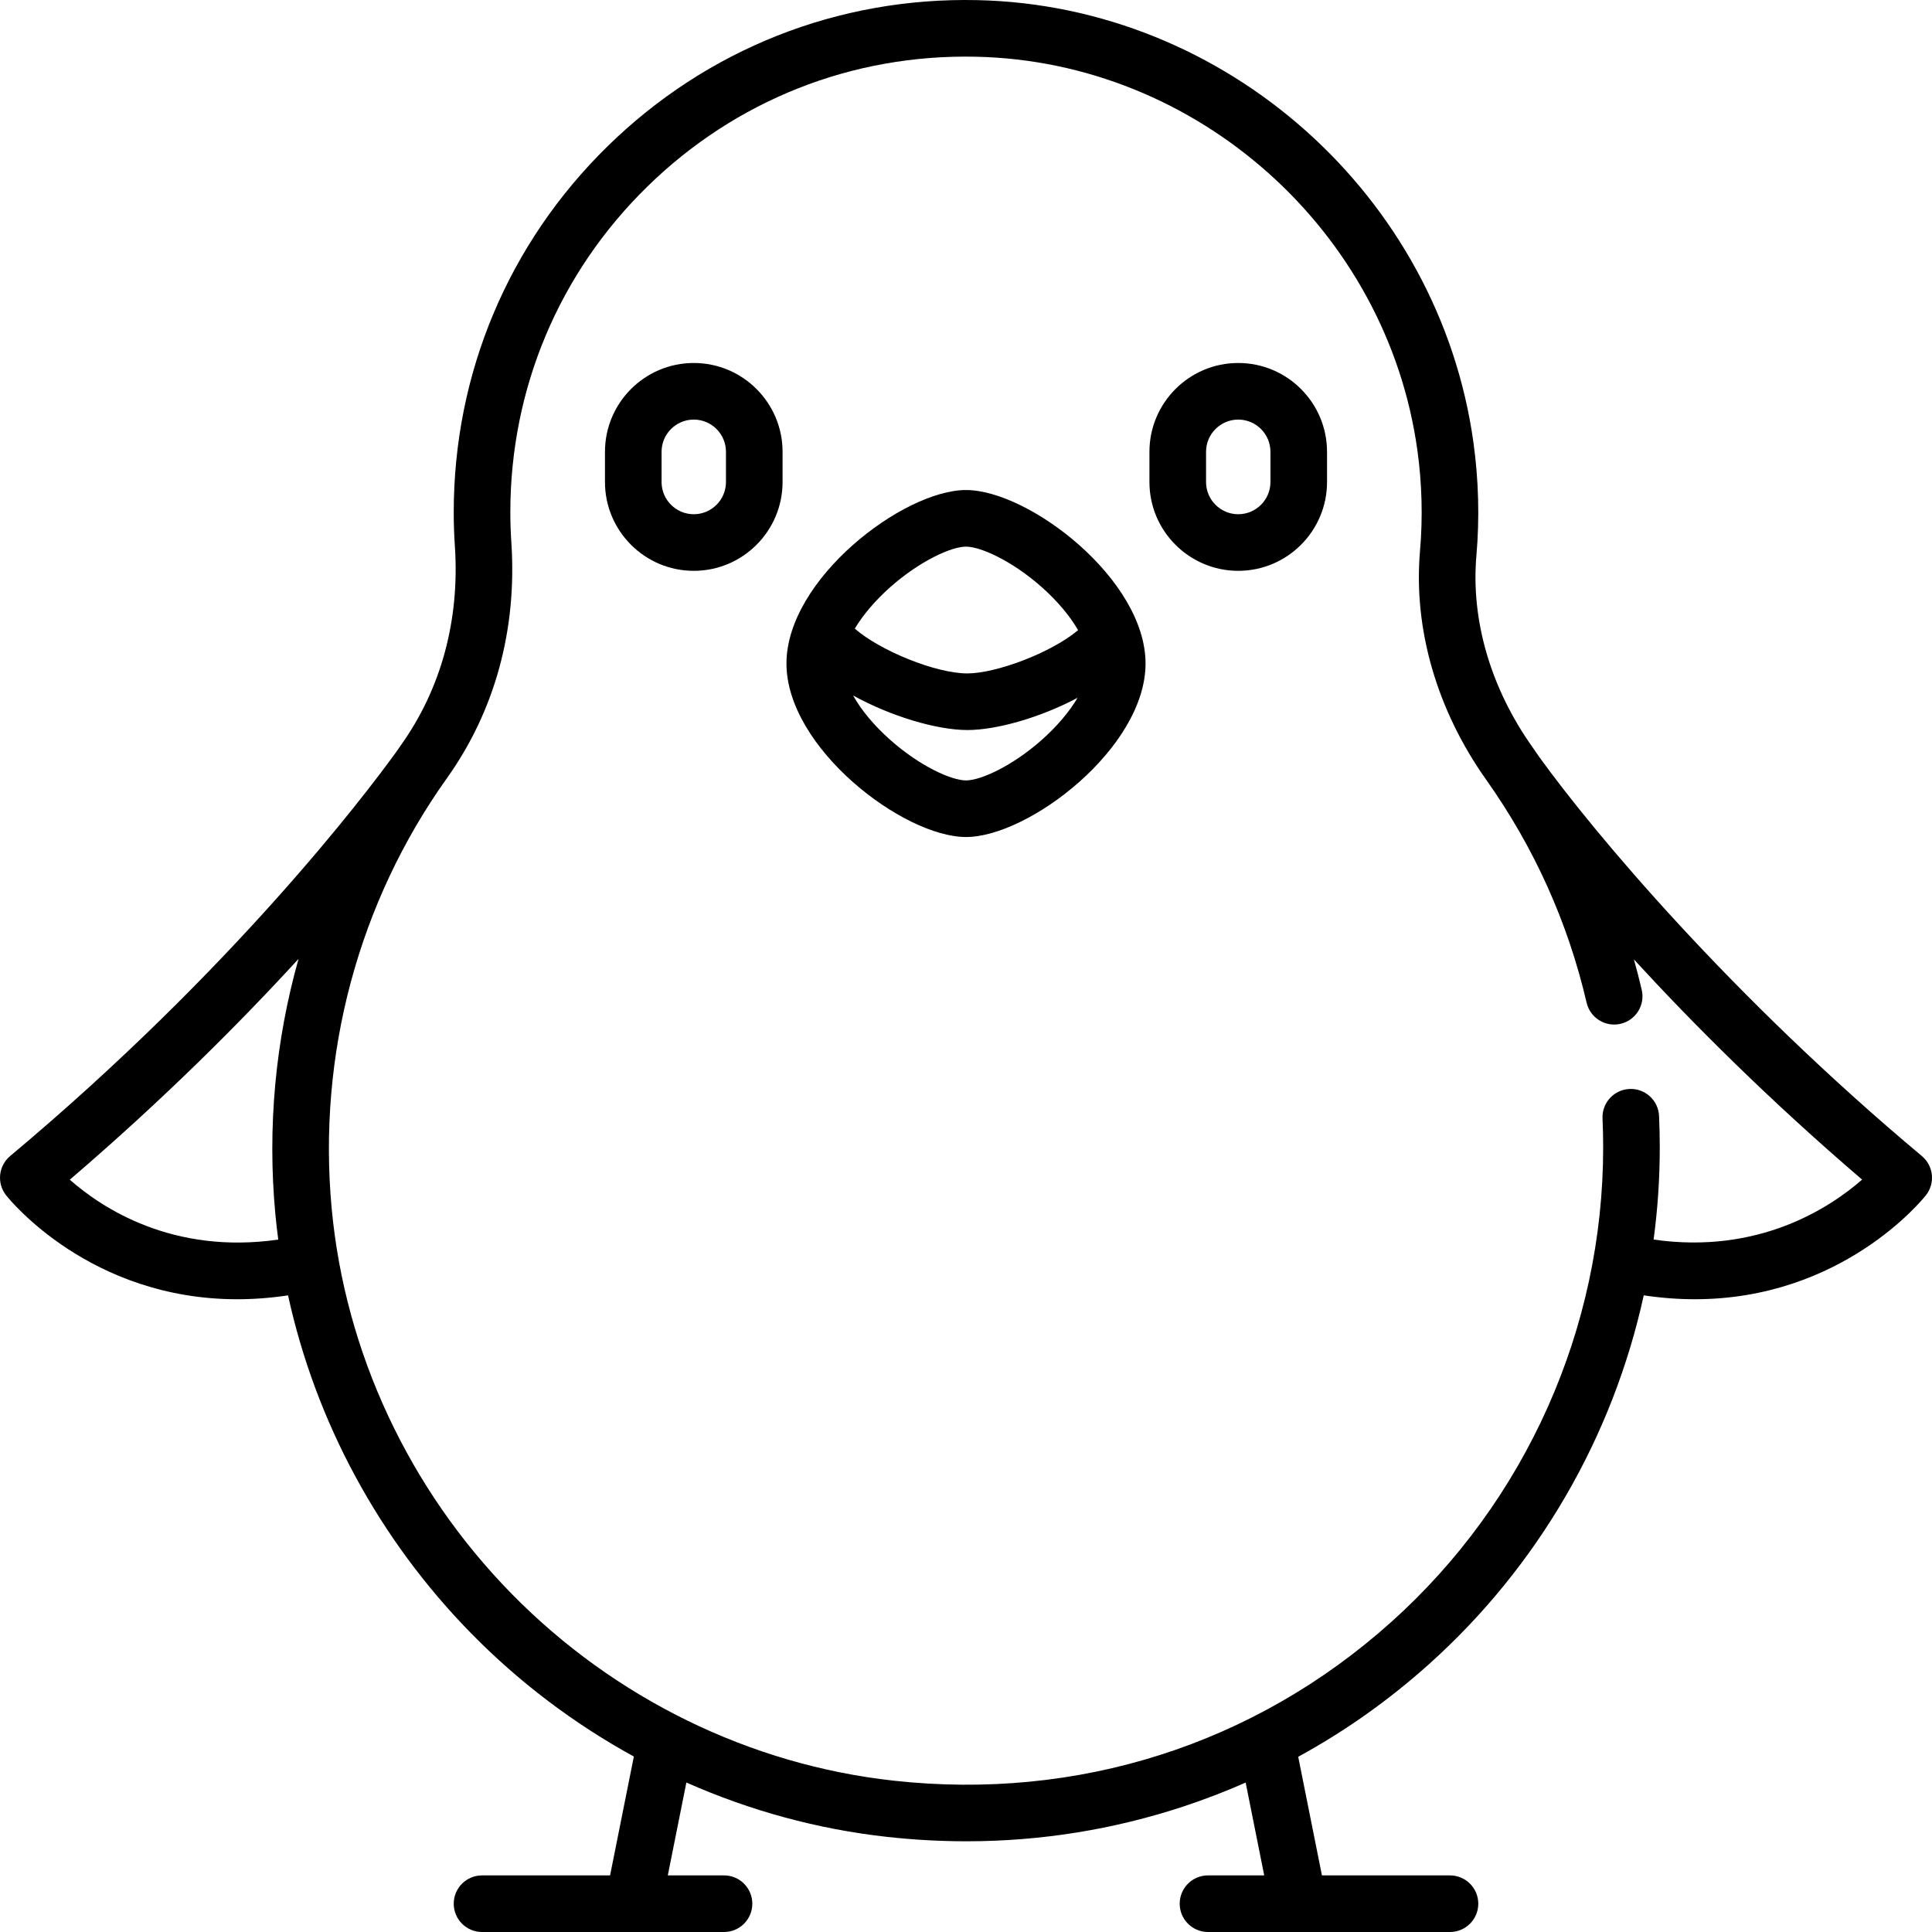 <?xml version="1.0" encoding="iso-8859-1"?>
<!-- Generator: Adobe Illustrator 19.0.0, SVG Export Plug-In . SVG Version: 6.00 Build 0)  -->
<svg version="1.1" id="Capa_1" xmlns="http://www.w3.org/2000/svg" xmlns:xlink="http://www.w3.org/1999/xlink" x="0px" y="0px"
	 viewBox="0 0 512 512" style="enable-background:new 0 0 512 512;" xml:space="preserve">
<g>
	<g>
		<path d="M256.001,129.863c-16.64,0-47.581,23.633-47.581,45.978c0,22.344,30.941,45.977,47.581,45.977
			c16.64,0,47.581-23.633,47.581-45.977C303.582,153.496,272.64,129.863,256.001,129.863z M276.049,196.106
			c-7.854,6.958-16.191,10.712-20.048,10.712c-3.857,0-12.194-3.754-20.048-10.712c-4.316-3.823-7.716-7.931-9.88-11.799
			c9.951,5.503,22.165,9.159,30.279,9.159c7.869,0,19.479-3.361,29.217-8.546C283.396,188.607,280.138,192.483,276.049,196.106z
			 M256.352,178.465c-8.404,0-23.166-6.057-29.82-11.874c2.173-3.636,5.395-7.449,9.421-11.016
			c7.854-6.958,16.191-10.712,20.048-10.712c3.856,0,12.193,3.754,20.048,10.712c4.177,3.7,7.489,7.666,9.66,11.424
			C278.495,173.062,263.92,178.465,256.352,178.465z"/>
	</g>
</g>
<g>
	<g>
		<path d="M183.856,96.195c-12.976,0-23.532,10.557-23.532,23.532v8.017c0,12.976,10.557,23.532,23.532,23.532
			s23.532-10.557,23.532-23.532v-8.017C207.388,106.752,196.831,96.195,183.856,96.195z M192.388,127.744
			c0,4.705-3.828,8.532-8.532,8.532s-8.532-3.828-8.532-8.532v-8.017c0-4.705,3.828-8.532,8.532-8.532s8.532,3.828,8.532,8.532
			V127.744z"/>
	</g>
</g>
<g>
	<g>
		<path d="M328.146,96.195c-12.976,0-23.532,10.557-23.532,23.532v8.017c0,12.976,10.557,23.532,23.532,23.532
			c12.975,0,23.532-10.557,23.532-23.532v-8.017C351.679,106.752,341.122,96.195,328.146,96.195z M336.679,127.744
			c0,4.705-3.827,8.532-8.532,8.532s-8.532-3.828-8.532-8.532v-8.017c0-4.705,3.827-8.532,8.532-8.532s8.532,3.828,8.532,8.532
			V127.744z"/>
	</g>
</g>
<g>
	<g>
		<path d="M509.314,306.363c-50.542-42.301-86.833-85.567-101.421-105.795c-0.593-0.867-1.184-1.735-1.792-2.594
			c-11.051-15.59-16.321-33.596-14.84-50.701c0.862-9.943,0.599-20.038-0.782-30.003C381.413,51.836,324.87,1.435,258.953,0.033
			c-36.844-0.805-71.617,12.964-97.916,38.71c-26.307,25.753-40.794,60.208-40.794,97.017c0,2.976,0.102,5.993,0.302,8.967
			c1.318,19.558-3.635,37.813-14.322,52.793c-0.426,0.597-0.838,1.202-1.256,1.803c-8.078,11.165-43.156,57.555-102.28,107.039
			c-3.116,2.608-3.588,7.223-1.066,10.408c1.007,1.271,22.324,27.544,61.238,27.543c4.278,0,8.773-0.324,13.474-1.027
			c7.318,33.49,24.138,64.723,48.573,89.612c12.78,13.018,27.331,23.975,43.069,32.602l-6.3,31.5h-33.932
			c-4.142,0-7.5,3.358-7.5,7.5c0,4.142,3.358,7.5,7.5,7.5h64.129c4.142,0,7.5-3.358,7.5-7.5c0-4.142-3.358-7.5-7.5-7.5h-14.9
			l4.923-24.617c16.874,7.474,34.83,12.386,53.243,14.416c7.028,0.774,14.022,1.161,20.973,1.161
			c19.621,0,38.881-3.082,57.486-9.214c5.631-1.856,11.134-3.98,16.512-6.345l4.92,24.598h-14.9c-4.143,0-7.5,3.358-7.5,7.5
			c0,4.142,3.357,7.5,7.5,7.5h64.129c4.143,0,7.5-3.358,7.5-7.5c0-4.142-3.357-7.5-7.5-7.5h-33.931l-6.288-31.436
			c12.359-6.747,23.927-14.928,34.594-24.484c29.011-25.988,48.789-60.36,56.977-97.803c4.721,0.71,9.233,1.036,13.531,1.036
			c38.909-0.003,60.231-26.273,61.237-27.543C512.903,313.586,512.43,308.971,509.314,306.363z M72.967,321.696
			c0.212,2.276,0.476,4.544,0.775,6.806c-27.995,4.037-46.776-8.397-55.245-15.871c24.715-21.166,44.933-41.409,60.621-58.52
			C72.988,275.848,70.829,298.752,72.967,321.696z M438.222,328.495c1.08-8.043,1.634-16.192,1.634-24.397
			c0-2.787-0.063-5.598-0.187-8.355c-0.185-4.138-3.693-7.339-7.828-7.157c-4.138,0.186-7.342,3.69-7.156,7.829
			c0.113,2.534,0.171,5.119,0.171,7.683c0,47.942-20.495,93.798-56.23,125.811c-36.225,32.453-83.044,47.362-131.843,41.983
			c-38.019-4.191-73.949-21.771-101.172-49.5c-27.212-27.719-44.155-63.974-47.707-102.087
			c-3.789-40.653,7.054-81.164,30.531-114.071c12.726-17.838,18.631-39.455,17.077-62.514c-0.178-2.64-0.268-5.318-0.268-7.958
			c0-32.742,12.887-63.39,36.288-86.298c23.393-22.901,54.293-35.148,87.105-34.432c58.628,1.246,108.921,46.085,116.986,104.299
			c1.227,8.856,1.461,17.822,0.696,26.649c-1.788,20.64,4.443,42.186,17.547,60.67c12.698,17.914,21.649,37.787,26.604,59.067
			c0.938,4.034,4.978,6.541,9.005,5.604c4.034-0.939,6.544-4.971,5.604-9.005c-0.631-2.713-1.328-5.402-2.078-8.071
			c15.663,17.074,35.844,37.265,60.478,58.364C484.964,320.054,466.075,332.507,438.222,328.495z"/>
	</g>
</g>
<g>
</g>
<g>
</g>
<g>
</g>
<g>
</g>
<g>
</g>
<g>
</g>
<g>
</g>
<g>
</g>
<g>
</g>
<g>
</g>
<g>
</g>
<g>
</g>
<g>
</g>
<g>
</g>
<g>
</g>
</svg>
